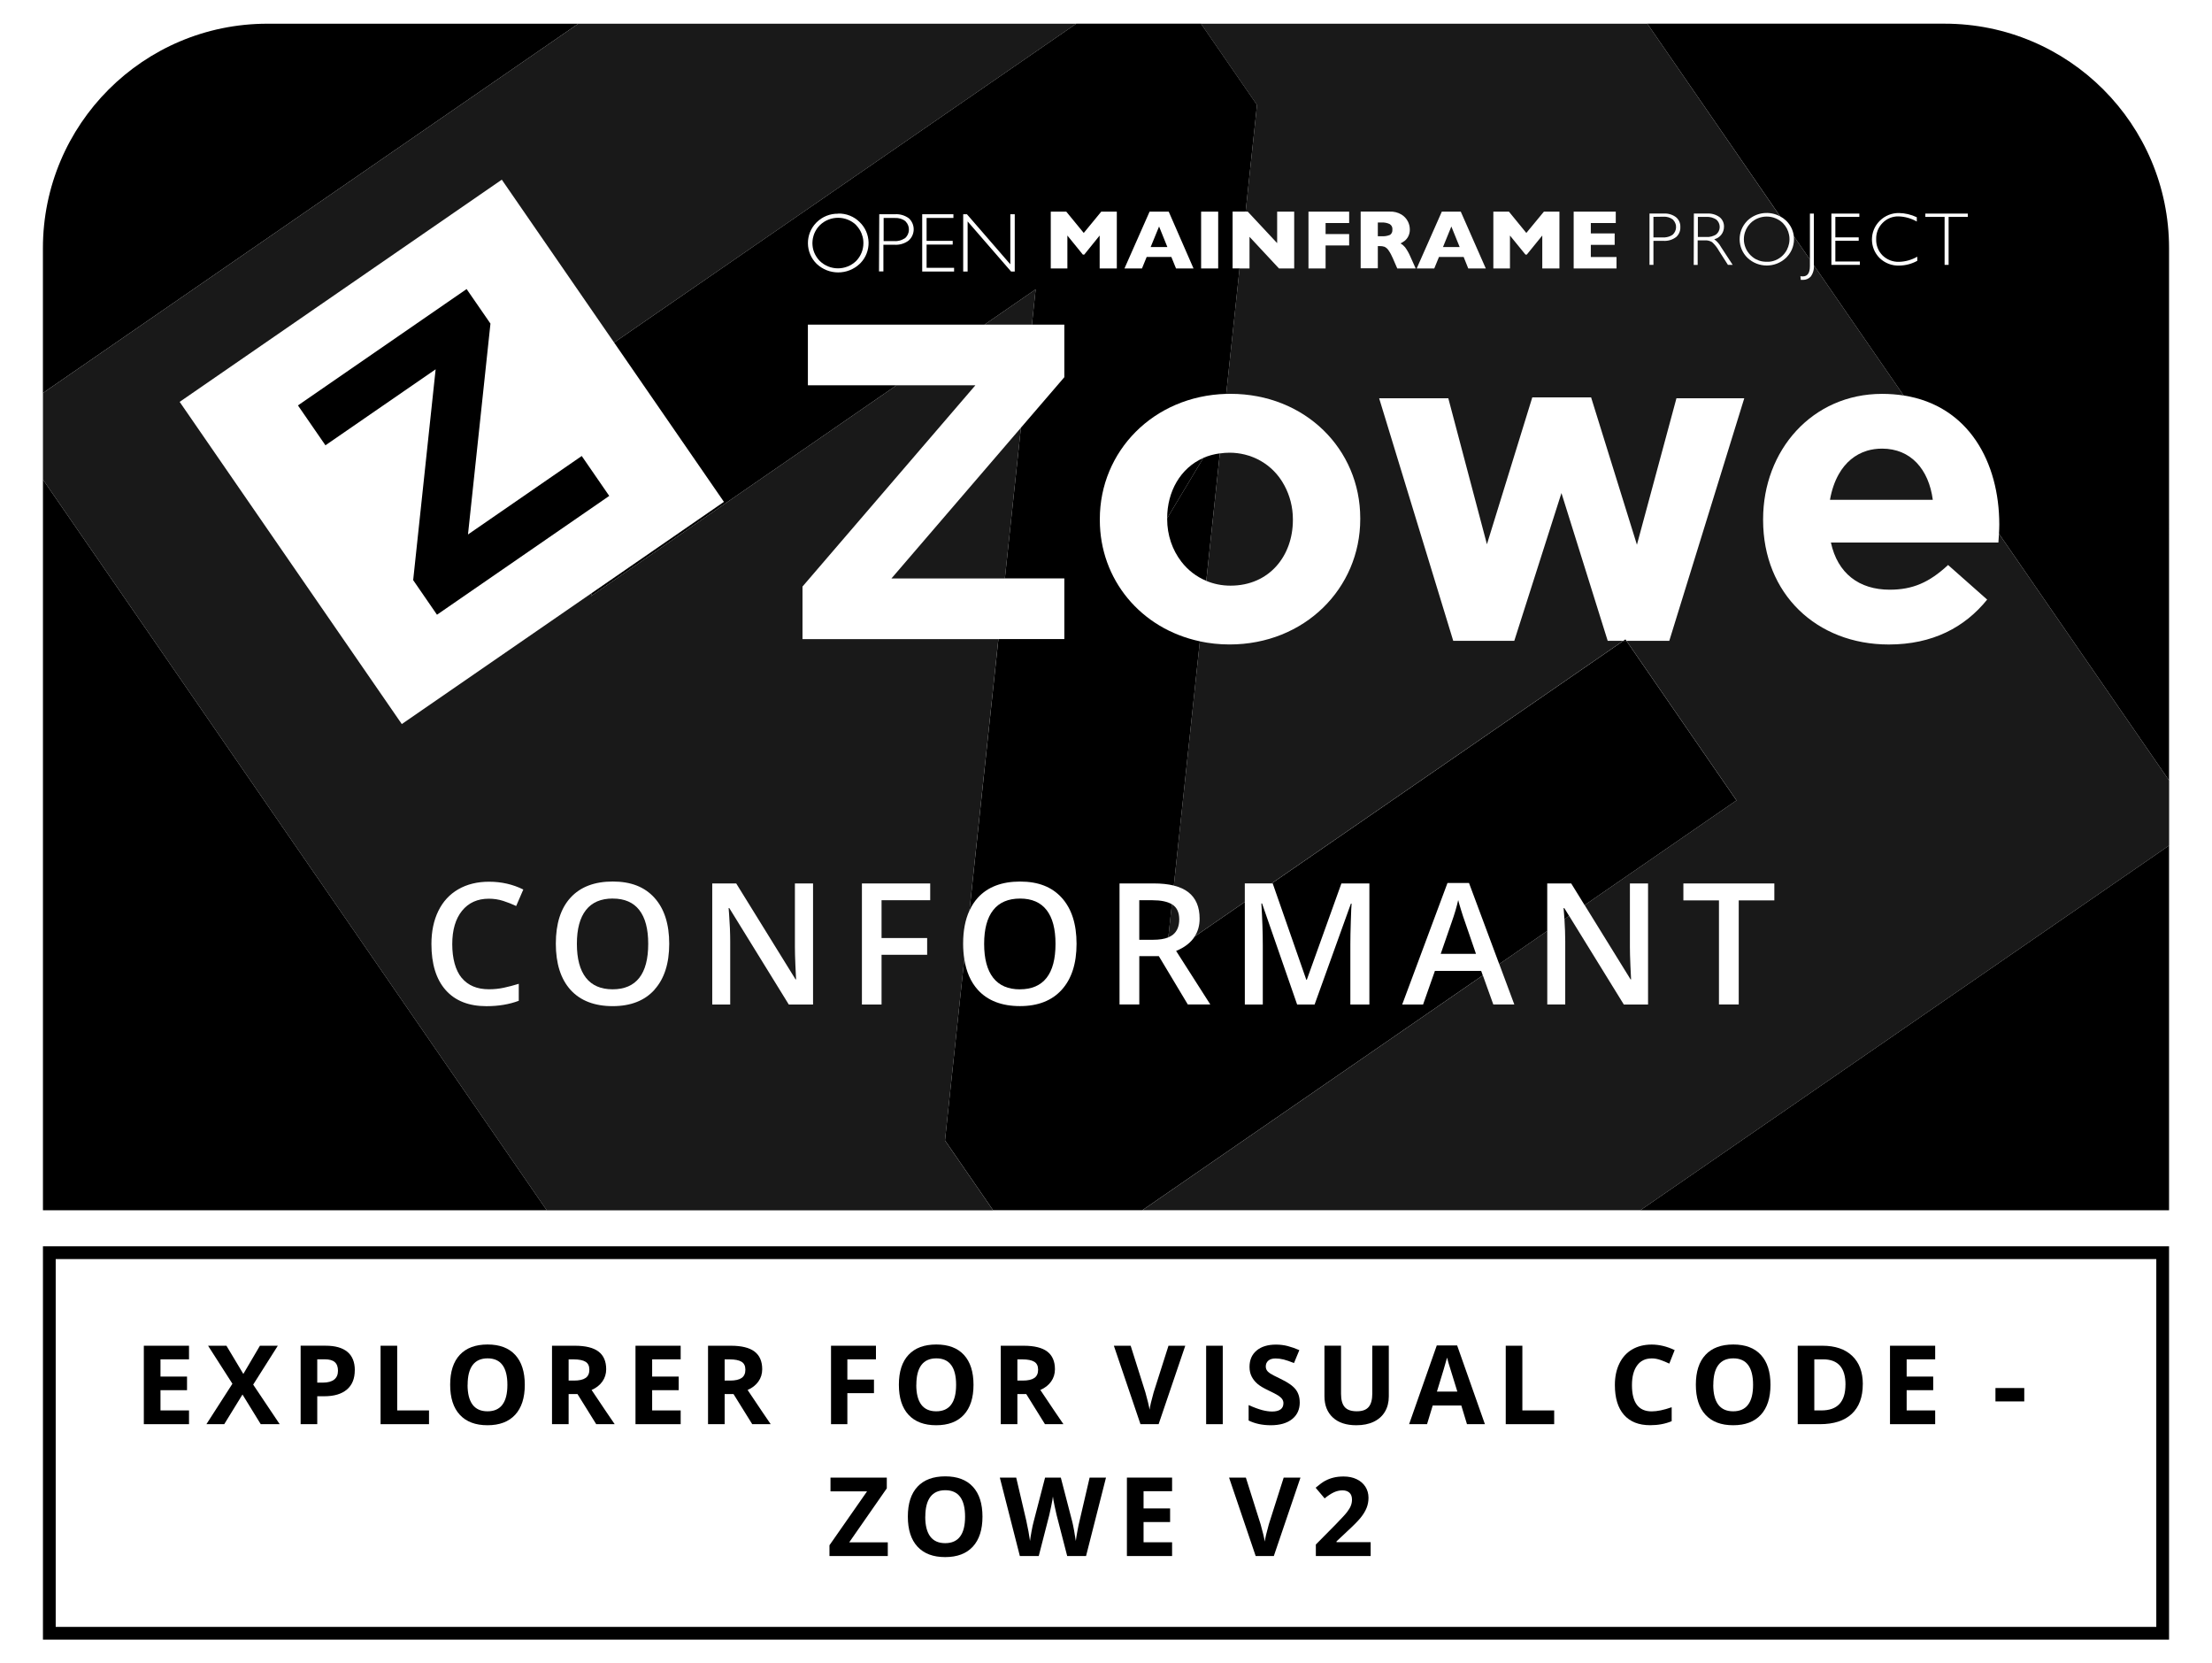 <?xml version="1.0" encoding="UTF-8"?><svg id="a" xmlns="http://www.w3.org/2000/svg" viewBox="0 0 624.24 469.28"><defs><style>.b{opacity:.9;}</style></defs><g><path d="M53.34,401.8h-12.75v-22.13h12.75v3.84h-8.05v4.86h7.49v3.84h-7.49v5.71h8.05v3.88Z"/><path d="M78.94,401.8h-5.36l-5.15-8.37-5.15,8.37h-5.03l7.34-11.41-6.87-10.72h5.18l4.77,7.96,4.68-7.96h5.05l-6.95,10.97,7.48,11.16Z"/><path d="M100.12,386.57c0,2.38-.74,4.2-2.23,5.46-1.49,1.26-3.61,1.89-6.35,1.89h-2.01v7.87h-4.69v-22.13h7.07c2.68,0,4.73,.58,6.12,1.73s2.1,2.88,2.1,5.17Zm-10.6,3.51h1.54c1.44,0,2.52-.29,3.24-.86,.72-.57,1.08-1.4,1.08-2.49s-.3-1.91-.9-2.44-1.54-.79-2.82-.79h-2.13v6.57Z"/><path d="M107.4,401.8v-22.13h4.69v18.25h8.98v3.88h-13.67Z"/><path d="M148.1,390.7c0,3.66-.91,6.48-2.72,8.45-1.82,1.97-4.42,2.95-7.81,2.95s-5.99-.98-7.81-2.95c-1.82-1.97-2.72-4.79-2.72-8.48s.91-6.5,2.73-8.44c1.82-1.94,4.43-2.91,7.83-2.91s6,.98,7.8,2.94c1.8,1.96,2.7,4.77,2.7,8.45Zm-16.15,0c0,2.47,.47,4.33,1.41,5.59,.94,1.25,2.34,1.88,4.21,1.88,3.74,0,5.62-2.49,5.62-7.46s-1.86-7.48-5.58-7.48c-1.87,0-3.28,.63-4.22,1.88-.95,1.26-1.42,3.12-1.42,5.59Z"/><path d="M160.47,393.31v8.49h-4.69v-22.13h6.45c3.01,0,5.23,.55,6.67,1.64,1.44,1.09,2.17,2.76,2.17,4.99,0,1.3-.36,2.46-1.08,3.47-.72,1.01-1.73,1.81-3.04,2.38,3.33,4.98,5.5,8.19,6.51,9.64h-5.21l-5.28-8.49h-2.5Zm0-3.81h1.51c1.48,0,2.58-.25,3.28-.74,.71-.49,1.06-1.27,1.06-2.33s-.36-1.8-1.08-2.24-1.84-.67-3.35-.67h-1.42v5.98Z"/><path d="M192.09,401.8h-12.75v-22.13h12.75v3.84h-8.05v4.86h7.49v3.84h-7.49v5.71h8.05v3.88Z"/><path d="M204.5,393.31v8.49h-4.69v-22.13h6.45c3.01,0,5.23,.55,6.67,1.64,1.44,1.09,2.17,2.76,2.17,4.99,0,1.3-.36,2.46-1.08,3.47-.72,1.01-1.73,1.81-3.04,2.38,3.33,4.98,5.5,8.19,6.51,9.64h-5.21l-5.28-8.49h-2.5Zm0-3.81h1.51c1.48,0,2.58-.25,3.28-.74,.71-.49,1.06-1.27,1.06-2.33s-.36-1.8-1.08-2.24-1.84-.67-3.35-.67h-1.42v5.98Z"/><path d="M239.14,401.8h-4.62v-22.13h12.68v3.84h-8.07v5.71h7.51v3.83h-7.51v8.75Z"/><path d="M274.73,390.7c0,3.66-.91,6.48-2.72,8.45-1.82,1.97-4.42,2.95-7.81,2.95s-5.99-.98-7.81-2.95c-1.82-1.97-2.72-4.79-2.72-8.48s.91-6.5,2.73-8.44c1.82-1.94,4.43-2.91,7.83-2.91s6,.98,7.8,2.94c1.8,1.96,2.7,4.77,2.7,8.45Zm-16.15,0c0,2.47,.47,4.33,1.41,5.59,.94,1.25,2.34,1.88,4.21,1.88,3.74,0,5.62-2.49,5.62-7.46s-1.86-7.48-5.58-7.48c-1.87,0-3.28,.63-4.22,1.88-.95,1.26-1.42,3.12-1.42,5.59Z"/><path d="M287.11,393.31v8.49h-4.69v-22.13h6.45c3.01,0,5.23,.55,6.67,1.64,1.44,1.09,2.17,2.76,2.17,4.99,0,1.3-.36,2.46-1.08,3.47-.72,1.01-1.73,1.81-3.04,2.38,3.33,4.98,5.5,8.19,6.51,9.64h-5.21l-5.28-8.49h-2.5Zm0-3.81h1.51c1.48,0,2.58-.25,3.28-.74,.71-.49,1.06-1.27,1.06-2.33s-.36-1.8-1.08-2.24-1.84-.67-3.35-.67h-1.42v5.98Z"/><path d="M329.75,379.67h4.74l-7.52,22.13h-5.12l-7.51-22.13h4.74l4.16,13.17c.23,.78,.47,1.68,.72,2.72,.25,1.04,.4,1.75,.46,2.16,.11-.93,.49-2.55,1.14-4.87l4.19-13.17Z"/><path d="M340.38,401.8v-22.13h4.69v22.13h-4.69Z"/><path d="M366.8,395.65c0,2-.72,3.57-2.16,4.72-1.44,1.15-3.44,1.73-6,1.73-2.36,0-4.45-.44-6.27-1.33v-4.36c1.49,.67,2.76,1.13,3.79,1.41,1.03,.27,1.98,.41,2.84,.41,1.03,0,1.82-.2,2.37-.59,.55-.39,.82-.98,.82-1.76,0-.43-.12-.82-.36-1.16s-.6-.66-1.07-.98c-.47-.31-1.43-.81-2.87-1.5-1.35-.64-2.37-1.25-3.04-1.83s-1.22-1.27-1.62-2.04c-.4-.78-.61-1.69-.61-2.72,0-1.96,.66-3.5,1.99-4.62,1.33-1.12,3.16-1.68,5.5-1.68,1.15,0,2.25,.14,3.29,.41,1.04,.27,2.14,.66,3.28,1.15l-1.51,3.65c-1.18-.48-2.16-.82-2.93-1.01-.77-.19-1.53-.29-2.28-.29-.89,0-1.57,.21-2.04,.62-.47,.41-.71,.95-.71,1.62,0,.41,.1,.78,.29,1.08,.19,.31,.5,.61,.92,.89,.42,.29,1.41,.8,2.97,1.55,2.07,.99,3.49,1.98,4.25,2.97,.77,.99,1.15,2.21,1.15,3.66Z"/><path d="M391.93,379.67v14.32c0,1.63-.37,3.07-1.1,4.3s-1.79,2.17-3.17,2.83c-1.38,.66-3.02,.98-4.9,.98-2.85,0-5.06-.73-6.63-2.19-1.57-1.46-2.36-3.45-2.36-5.99v-14.26h4.68v13.55c0,1.71,.34,2.96,1.03,3.75,.69,.8,1.82,1.2,3.41,1.2s2.65-.4,3.34-1.2c.69-.8,1.04-2.06,1.04-3.78v-13.52h4.68Z"/><path d="M413.99,401.8l-1.6-5.27h-8.07l-1.6,5.27h-5.06l7.81-22.22h5.74l7.84,22.22h-5.06Zm-2.72-9.2c-1.48-4.77-2.32-7.47-2.5-8.1-.19-.63-.32-1.12-.4-1.48-.33,1.29-1.29,4.49-2.86,9.58h5.77Z"/><path d="M424.93,401.8v-22.13h4.69v18.25h8.98v3.88h-13.67Z"/><path d="M466.1,383.25c-1.77,0-3.13,.66-4.1,1.99s-1.45,3.18-1.45,5.55c0,4.93,1.85,7.4,5.56,7.4,1.55,0,3.44-.39,5.65-1.17v3.94c-1.82,.76-3.84,1.13-6.08,1.13-3.22,0-5.68-.98-7.39-2.93-1.71-1.95-2.56-4.76-2.56-8.41,0-2.3,.42-4.32,1.26-6.05,.84-1.73,2.04-3.06,3.61-3.98,1.57-.92,3.41-1.38,5.52-1.38s4.31,.52,6.48,1.56l-1.51,3.81c-.83-.39-1.66-.74-2.5-1.03s-1.66-.44-2.47-.44Z"/><path d="M499.64,390.7c0,3.66-.91,6.48-2.72,8.45-1.82,1.97-4.42,2.95-7.81,2.95s-5.99-.98-7.81-2.95c-1.82-1.97-2.72-4.79-2.72-8.48s.91-6.5,2.73-8.44c1.82-1.94,4.43-2.91,7.83-2.91s6,.98,7.8,2.94c1.8,1.96,2.7,4.77,2.7,8.45Zm-16.15,0c0,2.47,.47,4.33,1.41,5.59,.94,1.25,2.34,1.88,4.21,1.88,3.74,0,5.62-2.49,5.62-7.46s-1.86-7.48-5.58-7.48c-1.87,0-3.28,.63-4.22,1.88-.95,1.26-1.42,3.12-1.42,5.59Z"/><path d="M525.69,390.52c0,3.64-1.04,6.43-3.11,8.37-2.07,1.94-5.07,2.91-8.98,2.91h-6.27v-22.13h6.95c3.61,0,6.42,.95,8.42,2.86,2,1.91,3,4.57,3,7.99Zm-4.88,.12c0-4.75-2.1-7.13-6.3-7.13h-2.5v14.41h2.01c4.52,0,6.78-2.43,6.78-7.28Z"/><path d="M546.12,401.8h-12.75v-22.13h12.75v3.84h-8.05v4.86h7.49v3.84h-7.49v5.71h8.05v3.88Z"/><path d="M563.13,395.38v-3.78h8.13v3.78h-8.13Z"/><path d="M250.55,439h-16.47v-3.04l10.61-15.21h-10.32v-3.88h15.89v3.03l-10.6,15.23h10.88v3.88Z"/><path d="M277.26,427.9c0,3.66-.91,6.48-2.72,8.45-1.82,1.97-4.42,2.95-7.81,2.95s-5.99-.98-7.81-2.95c-1.82-1.97-2.72-4.79-2.72-8.48s.91-6.5,2.73-8.44c1.82-1.94,4.43-2.91,7.83-2.91s6,.98,7.8,2.94c1.8,1.96,2.7,4.77,2.7,8.45Zm-16.15,0c0,2.47,.47,4.33,1.41,5.59,.94,1.25,2.34,1.88,4.21,1.88,3.74,0,5.62-2.49,5.62-7.46s-1.86-7.48-5.58-7.48c-1.87,0-3.28,.63-4.22,1.88-.95,1.26-1.42,3.12-1.42,5.59Z"/><path d="M306.51,439h-5.34l-3-11.62c-.11-.41-.3-1.27-.57-2.57s-.42-2.17-.46-2.61c-.06,.54-.21,1.42-.46,2.63-.24,1.21-.43,2.07-.56,2.58l-2.98,11.59h-5.33l-5.65-22.13h4.62l2.83,12.08c.49,2.23,.85,4.16,1.07,5.8,.06-.57,.2-1.46,.42-2.67,.22-1.21,.42-2.14,.61-2.81l3.22-12.4h4.44l3.22,12.4c.14,.55,.32,1.4,.53,2.54,.21,1.14,.37,2.12,.48,2.94,.1-.79,.26-1.77,.48-2.94,.22-1.18,.42-2.13,.61-2.85l2.81-12.08h4.62l-5.63,22.13Z"/><path d="M330.77,439h-12.75v-22.13h12.75v3.84h-8.05v4.86h7.49v3.84h-7.49v5.71h8.05v3.88Z"/><path d="M362.26,416.87h4.74l-7.52,22.13h-5.12l-7.51-22.13h4.74l4.16,13.17c.23,.78,.47,1.68,.72,2.72,.25,1.04,.4,1.75,.46,2.16,.11-.93,.49-2.55,1.14-4.87l4.19-13.17Z"/><path d="M386.81,439h-15.47v-3.25l5.56-5.62c1.64-1.69,2.72-2.85,3.22-3.5,.5-.65,.87-1.25,1.09-1.81,.22-.55,.33-1.13,.33-1.72,0-.89-.25-1.55-.73-1.98s-1.14-.65-1.96-.65c-.86,0-1.69,.2-2.5,.59-.81,.39-1.65,.95-2.53,1.68l-2.54-3.01c1.09-.93,1.99-1.58,2.71-1.97,.72-.38,1.5-.68,2.35-.89,.85-.21,1.8-.31,2.85-.31,1.38,0,2.6,.25,3.66,.76,1.06,.5,1.88,1.21,2.47,2.12,.58,.91,.88,1.95,.88,3.12,0,1.02-.18,1.97-.54,2.87-.36,.89-.91,1.81-1.67,2.75s-2.08,2.28-3.97,4.01l-2.85,2.68v.21h9.64v3.94Z"/></g><g><path d="M12.12,462.59H612.12v-110.97H12.12v110.97Zm3.6-107.37H608.52v103.77H15.72v-103.77Z"/><g><path d="M229.52,66.84c.03-.11,.05-.22,.08-.32-.03,.11-.05,.21-.08,.32Z"/><path d="M230,65.5c.04-.09,.08-.18,.13-.27-.05,.09-.08,.18-.13,.27Z"/><path d="M229.72,66.17c.04-.1,.07-.21,.11-.31-.04,.1-.07,.21-.11,.31Z"/><path d="M229.7,70.91c-.04-.11-.08-.21-.11-.32,.03,.11,.07,.21,.11,.32Z"/><path d="M418,273.92h-13.06l-3.34,9.48h-5.89l12.78-34.29h6.07l8.53,22.88,13.55-9.34v-13.4h6.77l3.78,6.12,42.85-29.55-31.04-45.01h-.9l-99.24,68.44h.31l9.48,27.17h.14l9.76-27.17h7.9v34.15h-5.37v-16.89c0-1.7,.04-3.91,.13-6.63,.08-2.73,.16-4.38,.22-4.95h-.19l-10.25,28.47h-4.93l-9.9-28.52h-.19c.26,4.24,.4,8.21,.4,11.91v16.61h-5.07v-28.94l-14.14,9.75c-1.1,1.72-2.83,3.08-5.25,4.07l9.65,15.11h-6.35l-8.18-13.64h-5.51v13.64h-5.58v-34.15h9.65c2.17,0,4.07,.2,5.68,.6l7.34-68.91c-16.66-3.53-28.23-17.41-28.23-34.23v-.25c0-19.14,15.12-34.74,35.67-35.33l3.77-35.4h-1.97v-16.03h3.68l3.21-30.09-15.81-22.93h-35.18L173.3,96.64l31,44.95-37.21,25.66-.35,.95,86.27-59.5h-25.02v-17.11h49.83l14.45-9.96-1.06,9.96h9.15v14.83l-12.25,14.25-4.53,42.52h16.78v17.11h-18.6l-8.16,76.57c.63-1.36,1.42-2.58,2.38-3.63,2.78-3.02,6.75-4.53,11.9-4.53s9,1.53,11.77,4.6c2.77,3.07,4.16,7.39,4.16,12.96s-1.39,9.88-4.17,12.96c-2.78,3.08-6.72,4.62-11.81,4.62s-9.11-1.53-11.88-4.59c-2-2.22-3.27-5.12-3.82-8.68l-5.45,51.16,13.58,19.7h42.11l96.08-66.26-.46-1.27ZM242.84,74.21s-.03,.02-.04,.04l-.2,.2c-3.4,3.21-8.71,3.21-12.12,0-3.24-3.16-3.31-8.35-.16-11.59l.16-.16c1.61-1.59,3.79-2.45,6.05-2.41v-.04c2.27-.06,4.46,.81,6.07,2.41,3.26,3.13,3.37,8.3,.24,11.56Zm13.57-6.33c-1.16,.86-2.58,1.27-4.02,1.17h-3.09v7.52h-1.24l.07-16.13h4.45c1.4-.09,2.78,.32,3.91,1.15,.11,.1,.22,.21,.32,.33,1.53,1.76,1.35,4.43-.41,5.96Zm12.84,8.73h-9v-16.16h8.81v1.04h-7.57v6.46h7.37v1.05h-7.37v6.56h7.76v1.04Zm17.12,0h-1.03l-12.27-14.14v14.14h-1.25v-16.16h1.06l12.24,14.12v-14.12h1.25v16.16Zm52.59-16.9h4.82v16.03h-4.82v-16.03Zm-14.55,0h5.41l7,16.03h-4.94l-1.32-3.25h-6.96l-1.33,3.25h-4.94l7.09-16.03Zm-18.43,12.12h-.39l-4.37-5.38v9.29h-4.69v-16.03h4.38l4.93,6.01,4.94-6.01h4.39v16.03h-4.84v-9.29l-4.35,5.38Z"/><path d="M229.5,70.22c-.02-.1-.05-.2-.07-.3,.02,.1,.05,.2,.07,.3Z"/><path d="M229.31,68.88c0-.11-.01-.22-.01-.33,0,.11,.01,.22,.01,.33Z"/><path d="M229.39,67.5c.02-.1,.03-.21,.05-.31-.02,.1-.03,.21-.05,.31Z"/><path d="M255.21,67.31c.09-.05,.18-.09,.26-.15,.66-.61,1.01-1.44,1.04-2.27-.03,.84-.38,1.66-1.04,2.27-.08,.06-.17,.1-.26,.15Z"/><path d="M255.48,62.38c.06,.04,.12,.1,.16,.16,.61,.66,.9,1.51,.87,2.35,.03-.84-.25-1.68-.87-2.35-.04-.06-.1-.12-.16-.16Z"/><polygon points="327.1 63.9 327.1 63.9 329.44 69.7 327.1 63.9"/><path d="M231.4,63.5c-.08,.08-.15,.17-.23,.26,.08-.09,.15-.18,.24-.26h0Z"/><path d="M230.71,64.31c.07-.09,.13-.18,.2-.27-.07,.09-.13,.18-.2,.27Z"/><path d="M230.32,64.89c.05-.09,.1-.18,.16-.27-.06,.09-.11,.18-.16,.27Z"/><path d="M231.41,73.64l-.02-.02,.02,.02c2.85,2.74,7.36,2.74,10.22,0,.52-.53,.94-1.12,1.26-1.74-.32,.62-.74,1.21-1.26,1.74-2.85,2.74-7.36,2.74-10.22,0Z"/><path d="M229.32,68.2c0-.11,0-.22,.02-.33-.01,.11-.01,.22-.02,.33Z"/><path d="M441.26,256.19l.12,1.52c.04,.54,.07,1.07,.11,1.6l1.32-.91-1.36-2.2h-.19Z"/><path d="M412.36,256.87c-.41-1.34-.7-2.32-.85-2.94-.42,1.92-1.04,4.01-1.85,6.28l-3.08,8.9h9.95l-3.2-9.3c-.23-.62-.56-1.6-.97-2.94Z"/><path d="M325.2,253.97h-3.69v11.17h3.88c1.77,0,3.21-.23,4.32-.68l1-9.34c-1.26-.76-3.09-1.14-5.5-1.14Z"/><path d="M75.46,6.69c-34.98,0-63.35,28.36-63.35,63.35v40.84L163.19,6.69H75.46Z"/><polygon points="12.12 323.01 12.12 341.45 154.29 341.45 12.12 135.3 12.12 323.01"/><path d="M229.96,71.56c-.05-.11-.1-.21-.15-.32,.04,.11,.1,.21,.15,.32Z"/><path d="M344.25,127.92c-1.68,.23-3.24,.65-4.66,1.28,1.42-.62,2.99-1.04,4.66-1.28h0Z"/><path d="M504.03,62.23h0c1.28,1.22,2.01,2.79,2.2,4.41l4.54,6.58v-12.96h1.11v14.5s0,.05,0,.08l25.33,36.73c18.47,2.88,27,18.97,27,36.42,0,.81-.04,1.68-.09,2.59l48,69.6V70.03c0-34.98-28.36-63.35-63.35-63.35h-83.89l37.48,54.35c.59,.32,1.15,.71,1.66,1.19Zm39.31-1.97h11.99v.93h-5.42v13.54h-1.13v-13.54h-5.44v-.93Zm-12.89,2.08h0s.07-.07,.1-.11c1.43-1.39,3.36-2.16,5.35-2.13,1.74,.03,3.46,.44,5.03,1.19h0l.06,.03s-.04-.02-.06-.03v1.21c-1.58-.9-3.35-1.4-5.16-1.45-1.69-.04-3.31,.63-4.49,1.84-1.21,1.21-1.87,2.87-1.81,4.58-.07,1.72,.59,3.39,1.81,4.61,1.24,1.2,2.92,1.85,4.65,1.79,1.81-.05,3.58-.55,5.14-1.45v1.16c-1.57,.87-3.32,1.33-5.12,1.35-2.05,.07-4.03-.7-5.51-2.12-2.89-2.89-2.89-7.58,0-10.47Zm-13.62-2.08h7.89v.93h-6.77v5.78h6.59v.94h-6.59v5.87h6.92v.94h-8.04v-14.46Z"/><path d="M231.15,73.35c-.08-.09-.17-.18-.25-.28,.08,.1,.17,.19,.25,.28Z"/><path d="M230.68,72.78c-.07-.1-.15-.19-.21-.29,.07,.1,.14,.19,.21,.29Z"/><path d="M230.28,72.17c-.05-.09-.12-.19-.17-.28,.05,.1,.11,.19,.17,.28Z"/><path d="M243.4,70.61c-.13,.44-.3,.88-.52,1.29,.22-.42,.39-.85,.52-1.29Z"/><path d="M287.83,279.11c3.32,0,5.82-1.08,7.51-3.22,1.69-2.15,2.53-5.35,2.53-9.6s-.84-7.37-2.51-9.53c-1.67-2.16-4.17-3.25-7.49-3.25s-5.88,1.08-7.58,3.25c-1.71,2.17-2.56,5.34-2.56,9.53s.85,7.39,2.55,9.57c1.7,2.17,4.21,3.26,7.54,3.26Z"/><path d="M243.7,68.57c0,.46-.04,.92-.13,1.37,.09-.45,.13-.91,.13-1.37Z"/><path d="M229.38,69.56c-.01-.11-.03-.21-.04-.32,.01,.11,.03,.21,.04,.32Z"/><polygon points="462.91 341.45 612.12 341.45 612.12 238.55 462.91 341.45"/><polygon class="b" points="292.27 81.63 277.82 91.59 291.21 91.59 292.27 81.63"/><polygon points="84.08 114.38 91.84 125.63 122.94 104.19 116.6 163.67 123.32 173.43 171.93 139.91 164.17 128.65 132.07 150.79 138.41 91.3 131.68 81.55 84.08 114.38"/><path d="M329.38,146.21v.25c0,4.49,1.46,8.71,4.02,12.02,1.82,2.35,4.2,4.22,7.02,5.39l3.83-35.96c-1.68,.23-3.24,.65-4.66,1.28"/><path d="M255.48,62.38c-.41-.32-.88-.55-1.37-.7s-1.01-.21-1.53-.18h-3.21v6.52h3.02c.27,.02,.55,.01,.81-.02s.53-.08,.79-.15c.42-.12,.83-.31,1.21-.54,.09-.05,.18-.09,.26-.15,.66-.61,1.01-1.44,1.04-2.27,.03-.84-.25-1.68-.87-2.35-.04-.06-.1-.12-.16-.16Z"/><polygon points="329.44 69.7 327.1 63.9 324.72 69.7 329.44 69.7"/><path d="M241.62,63.5c-2.85-2.74-7.36-2.74-10.22,0h0c-.08,.08-.16,.17-.24,.26-.09,.09-.18,.19-.26,.28-.07,.09-.13,.18-.2,.27-.08,.1-.16,.21-.23,.31-.06,.09-.11,.18-.16,.27-.07,.11-.14,.22-.2,.34-.05,.09-.08,.18-.13,.27-.06,.12-.12,.24-.17,.36-.04,.1-.07,.21-.11,.31-.04,.12-.09,.23-.12,.35-.03,.11-.05,.21-.08,.32-.03,.12-.06,.23-.09,.35-.02,.1-.03,.21-.05,.31-.02,.12-.04,.24-.05,.37-.01,.11-.01,.22-.02,.33,0,.12-.02,.23-.02,.35,0,.11,.01,.22,.01,.33,0,.12,0,.24,.02,.36,.01,.11,.03,.21,.04,.32,.02,.12,.03,.24,.05,.36,.02,.1,.05,.2,.07,.3,.03,.12,.05,.25,.09,.37,.03,.11,.07,.21,.11,.32,.04,.11,.07,.23,.12,.34,.04,.11,.1,.21,.15,.32,.05,.11,.09,.21,.15,.32,.05,.1,.11,.19,.17,.28,.06,.11,.12,.22,.19,.33,.07,.1,.14,.19,.21,.29,.07,.1,.14,.19,.21,.29,.08,.1,.17,.19,.25,.28,.08,.09,.16,.18,.24,.27l.02,.02c2.85,2.74,7.36,2.74,10.22,0,.52-.53,.94-1.12,1.26-1.74,.22-.42,.39-.85,.52-1.29,.06-.22,.12-.45,.16-.67,.09-.45,.13-.91,.13-1.37,0-.23-.01-.46-.03-.69-.06-.68-.23-1.36-.49-2.01-.17-.43-.39-.85-.65-1.25-.26-.4-.56-.78-.91-1.13Z"/><g class="b"><path d="M332.79,259.39c0-1.93-.63-3.32-1.89-4.16-.06-.04-.14-.08-.2-.12l-1,9.34c.52-.21,.97-.46,1.34-.77,1.17-.97,1.75-2.4,1.75-4.3Z"/><path d="M612.12,220.18l-48-69.6c-.05,.81-.11,1.64-.16,2.48h-47.27c1.9,8.74,7.98,13.31,16.6,13.31,6.46,0,11.15-2.03,16.47-6.97l11.03,9.76c-6.34,7.86-15.46,12.67-27.75,12.67-20.4,0-35.48-14.32-35.48-35.1v-.25c0-19.39,13.81-35.36,33.58-35.36,2.14,0,4.16,.16,6.08,.46l-25.33-36.73c.1,1.14-.22,2.27-.9,3.19-.55,.59-1.33,.92-2.13,.92-.22,0-.44,0-.67,0l-.1-1.05c.21,.05,.43,.07,.65,.07,1.36,0,2.03-.96,2.03-2.9v-1.86l-4.54-6.58c.24,2.06-.4,4.22-1.95,5.84-.03,.03-.06,.06-.08,.09l-.18,.18c-3.05,2.88-7.81,2.88-10.86,0-2.9-2.82-2.97-7.46-.15-10.37h0l.14-.15c2.54-2.39,6.26-2.79,9.2-1.19L464.89,6.69h-125.97l15.81,22.93-3.21,30.09h.61l8.29,8.88v-8.88h4.81v16.03h-4.29l-8.32-8.93v8.93h-2.81l-3.77,35.4c.4-.01,.8-.03,1.21-.03,21.04,0,36.62,15.59,36.62,35.1v.25c0,19.52-15.71,35.36-36.88,35.36-2.91,0-5.72-.31-8.39-.88l-7.34,68.91c1.66,.41,3.03,1.04,4.1,1.87,2.12,1.65,3.18,4.14,3.18,7.47,0,1.93-.48,3.59-1.39,5.01l14.14-9.75v-5.22h7.56l99.24-68.44h-4.39l-13.05-41.69-13.31,41.69h-17.23l-20.91-68.43h19.52l10.9,41.19,12.8-41.44h16.6l12.93,41.57,11.15-41.31h19.14l-21.16,68.43h-12.07l31.04,45.01-42.85,29.55,12.96,20.96h.14c-.03-.36-.09-1.66-.19-3.91s-.14-4.01-.14-5.27v-17.89h5.12v34.15h-6.84l-15.43-25.01-1.32,.91c.14,2.28,.22,4.4,.22,6.34v17.75h-5.07v-20.75l-13.55,9.34,4.25,11.41h-5.93l-2.95-8.21-96.08,66.26h140.54l149.21-102.9v-18.37ZM380.74,62.93h-6.65v3.1h6.65v3.22h-6.65v6.49h-4.83v-16.03h11.48v3.22Zm13.58,12.81l-1.26-2.9c-.34-.8-.75-1.57-1.25-2.28-.27-.4-.65-.72-1.08-.93-.44-.15-.9-.22-1.36-.2h-.54v6.26h-4.84v-15.99h8.22c1.14-.05,2.27,.23,3.26,.81,.79,.47,1.42,1.14,1.84,1.96,.35,.68,.54,1.44,.55,2.2,.03,.71-.13,1.42-.46,2.06-.24,.47-.58,.88-.99,1.22-.38,.27-.77,.51-1.17,.73,.49,.27,.92,.64,1.28,1.07,.56,.77,1.04,1.6,1.42,2.48l1.58,3.51h-5.19Zm20.03,0l-1.3-3.25h-6.96l-1.33,3.25h-4.96l7.09-16.03h5.35l7.06,16.03h-4.94Zm25.71,0h-4.82v-9.29l-4.37,5.38h-.37l-4.38-5.38v9.29h-4.69v-16.03h4.4l4.91,6.01,4.96-6.01h4.38v16.03Zm16.13,0h-12.09v-16.03h11.88v3.22h-7.04v2.93h6.73v3.23h-6.73v3.42h7.25v3.23Zm16.78-8.83c-1.04,.77-2.32,1.14-3.61,1.04h-2.75v6.77h-1.11v-14.47h3.99c1.25-.09,2.49,.28,3.49,1.03,.83,.69,1.28,1.73,1.22,2.8,.05,1.08-.4,2.12-1.22,2.83Zm14.66,7.81l-2.52-3.94c-.51-.93-1.17-1.77-1.96-2.48-.62-.36-1.34-.54-2.06-.49h-2v6.94h-1.11l.04-14.5h3.7c1.27-.09,2.53,.27,3.57,1.02,.82,.66,1.27,1.67,1.23,2.72,0,1.67-1.13,3.12-2.75,3.51,.8,.59,1.46,1.35,1.93,2.22l3.27,5h-1.34Zm13.09,179.31h-10.04v29.36h-5.58v-29.36h-10.04v-4.79h25.67v4.79Z"/><path d="M272.13,270.6c-.21-1.36-.33-2.81-.33-4.36,0-3.68,.6-6.79,1.79-9.36l8.16-76.57h-55.28v-14.83l48.79-56.78h-22.25l-86.27,59.5,.35-.95-53.7,37.03L50.7,113.38l90.91-62.69,31.69,45.95L303.73,6.69H163.19L12.12,110.88v24.42l142.17,206.16h125.97l-13.58-19.7,5.45-51.16Zm-141.83,5.28c1.77,2.15,4.33,3.22,7.67,3.22,1.45,0,2.85-.14,4.2-.43,1.36-.29,2.76-.66,4.23-1.11v4.79c-2.68,1.01-5.72,1.52-9.11,1.52-5,0-8.84-1.51-11.52-4.54-2.68-3.03-4.02-7.36-4.02-13,0-3.55,.65-6.66,1.95-9.32,1.3-2.66,3.18-4.7,5.64-6.12s5.35-2.13,8.67-2.13c3.49,0,6.71,.73,9.67,2.2l-2.01,4.65c-1.15-.54-2.37-1.02-3.66-1.44-1.29-.41-2.64-.62-4.05-.62-3.21,0-5.73,1.14-7.57,3.41-1.84,2.27-2.76,5.41-2.76,9.41s.88,7.36,2.65,9.51Zm54.4,3.36c-2.78,3.08-6.72,4.62-11.81,4.62s-9.11-1.53-11.88-4.59c-2.76-3.06-4.15-7.41-4.15-13.05s1.39-9.97,4.17-12.99c2.78-3.02,6.75-4.53,11.9-4.53s9,1.53,11.77,4.6c2.77,3.07,4.16,7.39,4.16,12.96s-1.39,9.88-4.17,12.96Zm44.74,4.16h-6.84l-16.79-27.21h-.19l.12,1.52c.22,2.9,.33,5.54,.33,7.94v17.75h-5.07v-34.15h6.77l16.75,27.07h.14c-.03-.36-.09-1.66-.19-3.91s-.14-4.01-.14-5.27v-17.89h5.12v34.15Zm33.07-29.43h-13.73v10.67h12.87v4.74h-12.87v14.02h-5.54v-34.15h19.27v4.72Z"/><polygon points="283.58 163.2 288.11 120.67 251.57 163.2 283.58 163.2"/><path d="M172.94,253.5c-3.35,0-5.88,1.08-7.58,3.25-1.71,2.17-2.56,5.34-2.56,9.53s.85,7.39,2.55,9.57c1.7,2.17,4.21,3.26,7.54,3.26s5.82-1.08,7.51-3.22c1.69-2.15,2.53-5.35,2.53-9.6s-.84-7.37-2.51-9.53c-1.67-2.16-4.17-3.25-7.49-3.25Z"/><polygon points="407.22 69.7 411.93 69.7 409.58 63.9 407.22 69.7"/></g><polygon points="231.41 63.5 231.41 63.5 231.41 63.5 231.41 63.5"/><polygon points="458.71 180.39 458.09 180.81 459 180.81 458.71 180.39"/><polygon points="154.49 109.9 154.49 109.9 154.49 109.9 154.49 109.9"/></g><path d="M339.59,129.2c-6.5,2.86-10.21,9.51-10.21,17.02"/><path class="b" d="M340.42,163.88c2.06,.86,4.35,1.35,6.83,1.35,11.03,0,17.61-8.49,17.61-18.5v-.25c0-3.41-.86-6.67-2.38-9.49-.43-.8-.91-1.58-1.45-2.3-1.88-2.52-4.41-4.5-7.41-5.7-.75-.3-1.52-.55-2.33-.75-1.36-.33-2.79-.52-4.3-.52-.95,0-1.86,.08-2.74,.21l-3.83,35.96Z"/><path class="b" d="M531.13,126.57c-1.5,0-2.9,.2-4.19,.58-.86,.26-1.68,.59-2.45,1.01s-1.49,.9-2.16,1.46c-1.34,1.12-2.49,2.52-3.42,4.17-1.17,2.06-2,4.49-2.48,7.23h29.02c-1.14-8.62-6.21-14.45-14.32-14.45Z"/><path class="b" d="M392.21,63.23c-.18-.09-.37-.16-.57-.23-.19-.06-.39-.11-.59-.15-.4-.08-.8-.1-1.21-.07h-1.01v3.87h1.03c.62,.04,1.25-.02,1.84-.19,.2-.06,.4-.12,.59-.2,.46-.34,.7-.88,.65-1.45v-.05c.05-.46-.1-.91-.4-1.24-.1-.11-.21-.21-.34-.29Z"/><path class="b" d="M472.98,63.66c-.02-.15-.06-.29-.11-.43-.01-.04-.01-.07-.03-.11-.05-.14-.12-.27-.19-.41-.02-.04-.03-.07-.05-.11-.08-.13-.18-.26-.28-.38-.03-.03-.04-.07-.07-.1h0s-.02-.02-.03-.04l-.14-.16c-.76-.56-1.7-.84-2.64-.78l-2.83,.04v5.8h2.68c.37,.03,.74,0,1.11-.08,.59-.11,1.15-.34,1.65-.69,.1-.09,.17-.18,.25-.28,.05-.05,.1-.1,.14-.16,.08-.11,.15-.24,.21-.36,.02-.04,.06-.08,.08-.13,.06-.13,.1-.27,.14-.41,.01-.04,.03-.08,.04-.12,.03-.13,.04-.26,.06-.4,0-.05,.02-.1,.02-.15,0-.14,0-.28-.02-.42,0-.05,0-.09,0-.14Z"/><path class="b" d="M484.35,66.11c1.15-.97,1.29-2.69,.32-3.84l-.33-.33c-.84-.55-1.83-.81-2.83-.75h-2.36v5.67h2.39c.99,.06,1.98-.2,2.81-.74Z"/><path class="b" d="M494.01,62.96c-.06,.06-.12,.13-.18,.2-.09,.1-.18,.19-.26,.29-.03,.04-.05,.08-.08,.11-.1,.13-.21,.27-.3,.4-.32,.49-.57,1.01-.74,1.55-.02,.05-.04,.1-.05,.15-.03,.09-.04,.18-.07,.27-.03,.11-.06,.22-.08,.33-.01,.07-.02,.15-.03,.22-.02,.13-.04,.26-.06,.39,0,.09,0,.18-.01,.28,0,.11-.02,.23-.02,.34s.01,.22,.02,.32c0,.1,0,.19,.01,.29,.01,.12,.03,.24,.05,.36,.01,.08,.02,.17,.04,.25,.03,.14,.06,.27,.1,.41,.02,.06,.03,.13,.05,.19,.02,.08,.06,.17,.09,.25,.04,.11,.07,.23,.12,.34,0,.01,.01,.03,.02,.04,.15,.37,.34,.73,.57,1.07,.09,.14,.19,.27,.3,.4,.03,.04,.05,.08,.08,.11,.08,.1,.17,.19,.26,.29,.06,.07,.11,.13,.18,.2h0c.3,.3,.63,.57,.98,.81,.18,.12,.36,.22,.54,.32,.56,.29,1.16,.5,1.78,.61,.21,.04,.42,.07,.63,.08,.21,.02,.43,.02,.64,.02h0c.64,.03,1.27-.05,1.88-.23,.4-.12,.79-.27,1.16-.47,.37-.2,.72-.43,1.05-.7,.16-.13,.32-.28,.47-.43,.31-.31,.58-.65,.81-1.01,.12-.18,.22-.36,.32-.55,.29-.56,.49-1.15,.61-1.76,.08-.4,.12-.81,.12-1.22s-.04-.82-.12-1.22c-.23-1.21-.81-2.37-1.74-3.31-2.55-2.47-6.6-2.47-9.14,0Z"/></g></svg>